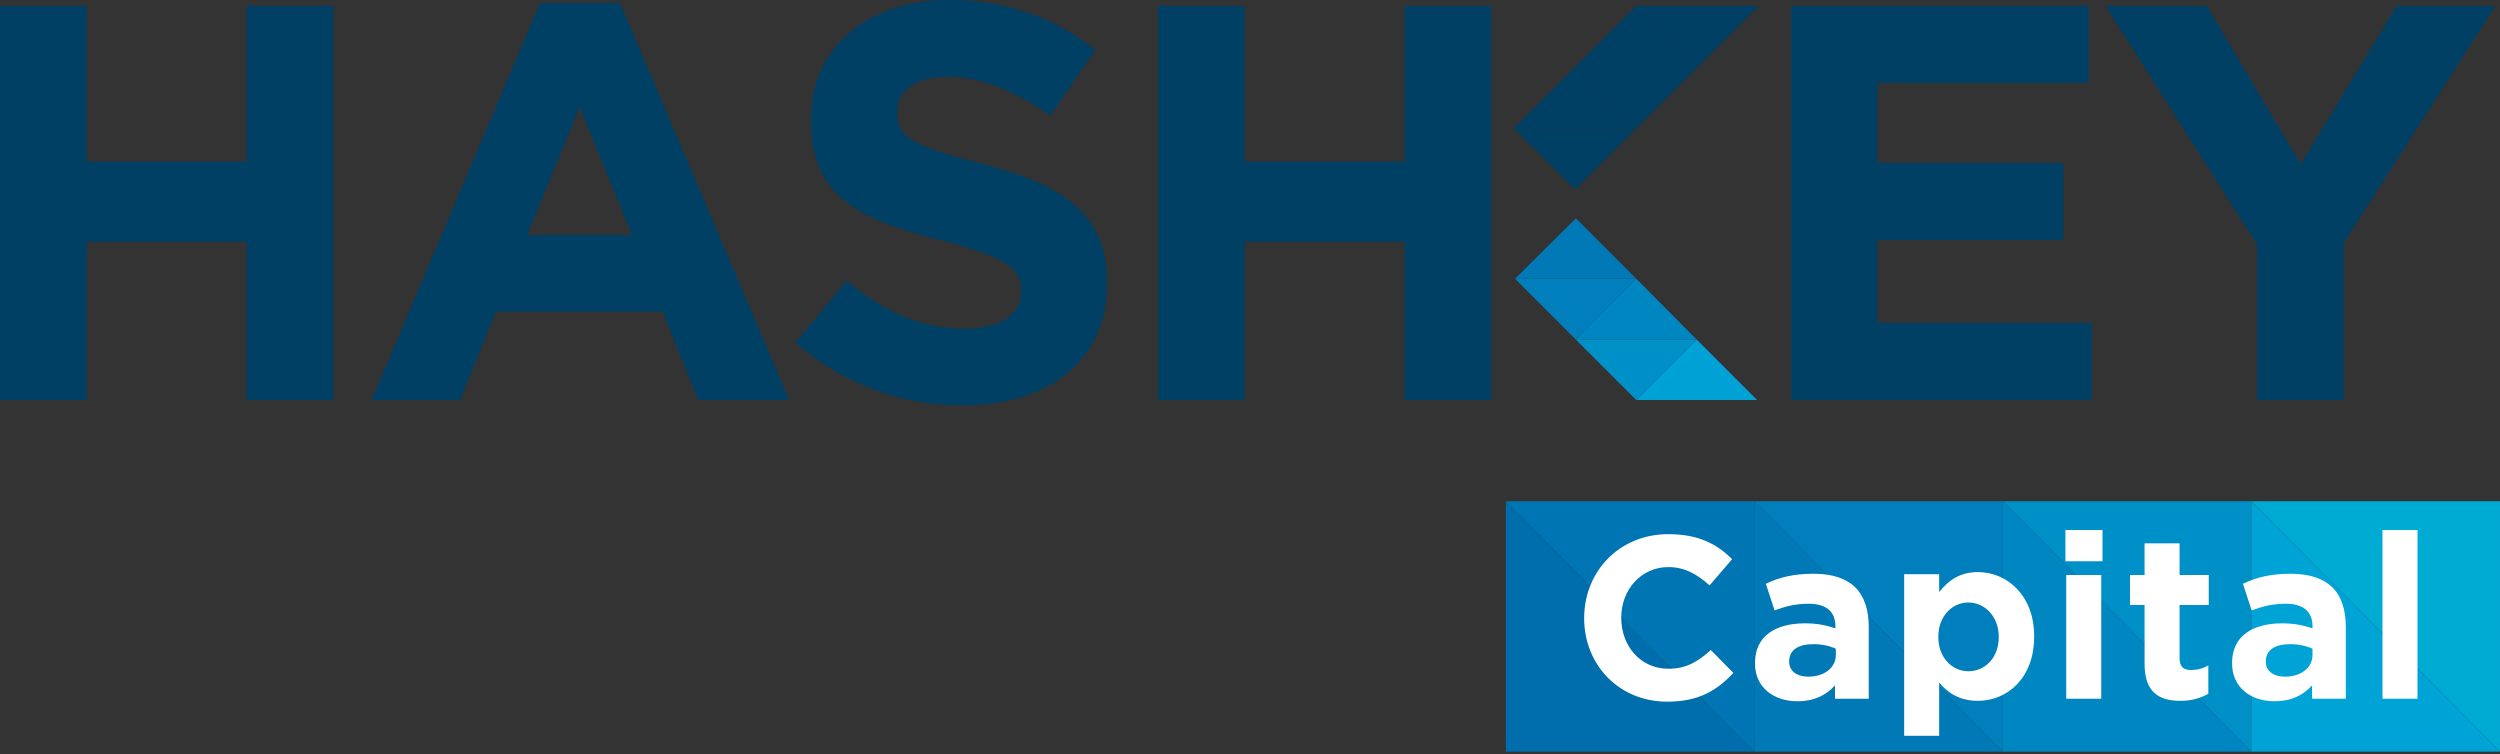 <svg width="600" height="181" viewBox="0 0 600 181" fill="none" xmlns="http://www.w3.org/2000/svg">
<rect x="0" y="0" width="600" height="181" fill="#333333" stroke="none"/>
<path d="M420.998 180.4H361.398V120.3L420.998 180.4Z" fill="#006DAC"/>
<path d="M361.398 120.3H420.998V180.4L361.398 120.3Z" fill="#0075B3"/>
<path d="M480.7 180.4H421V120.3L480.7 180.4Z" fill="#0079B6"/>
<path d="M421 120.3H480.7V180.4L421 120.3Z" fill="#007FBC"/>
<path d="M540.299 180.4H480.699V120.3L540.299 180.4Z" fill="#0087C1"/>
<path d="M480.699 120.3H540.299V180.4L480.699 120.3Z" fill="#0090C8"/>
<path d="M599.999 180.4H540.299V120.3L599.999 180.4Z" fill="#00A3D5"/>
<path d="M540.299 120.3H599.999V180.4L540.299 120.3Z" fill="#00ABD3"/>
<path d="M380.199 148.4V148.3C380.199 137.3 388.499 128.2 400.399 128.2C407.699 128.2 412.099 130.6 415.699 134.2L410.299 140.5C407.299 137.8 404.299 136.1 400.399 136.1C393.899 136.1 389.099 141.5 389.099 148.2V148.3C389.099 155 393.699 160.5 400.399 160.5C404.799 160.5 407.599 158.7 410.599 156L415.999 161.5C411.999 165.8 407.599 168.4 400.099 168.4C388.599 168.4 380.199 159.6 380.199 148.4ZM421.199 159.2C421.199 165.1 425.799 168.3 431.399 168.3C435.499 168.3 438.299 166.8 440.399 164.5V167.7H448.499V150.5C448.499 146.5 447.499 143.2 445.299 141C443.199 138.9 439.899 137.7 435.299 137.7C430.299 137.7 426.999 138.6 423.799 140.1L425.899 146.5C428.599 145.5 430.899 144.9 434.099 144.9C438.299 144.9 440.499 146.8 440.499 150.3V150.8C438.399 150.1 436.199 149.6 433.199 149.6C426.199 149.6 421.199 152.6 421.199 159.1V159.2ZM440.599 157.2C440.599 160.2 437.899 162.4 433.999 162.4C431.299 162.4 429.399 161.1 429.399 158.8V158.7C429.399 156 431.599 154.6 435.199 154.6C437.299 154.6 439.099 155 440.599 155.7V157.2M456.999 176.6H465.399V163.8C467.399 166.2 470.199 168.2 474.699 168.2C481.699 168.2 488.199 162.8 488.199 152.8V152.7C488.199 142.8 481.599 137.3 474.699 137.3C470.299 137.3 467.499 139.4 465.399 142.1V137.8H456.999V176.6ZM479.699 152.9C479.699 157.9 476.399 161.1 472.399 161.1C468.499 161.1 465.199 157.8 465.199 152.9V152.8C465.199 147.9 468.499 144.6 472.399 144.6C476.299 144.6 479.699 147.9 479.699 152.8V152.9ZM495.699 134.7H504.599V127.2H495.699V134.7ZM495.899 167.7H504.299V138H495.899V167.7ZM514.699 159.3C514.699 166.2 518.199 168.2 523.299 168.2C526.099 168.2 528.199 167.5 529.999 166.5V159.7C528.799 160.4 527.399 160.8 525.799 160.8C523.899 160.8 523.099 159.9 523.099 157.9V145.2H530.099V138H523.099V130.4H514.699V138H511.199V145.2H514.699V159.3ZM535.699 159.2C535.699 165.1 540.299 168.3 545.899 168.3C549.999 168.3 552.799 166.8 554.899 164.5V167.7H562.999V150.5C562.999 146.5 561.999 143.2 559.799 141C557.699 138.9 554.399 137.7 549.799 137.7C544.799 137.7 541.499 138.6 538.299 140.1L540.399 146.5C543.099 145.5 545.399 144.9 548.599 144.9C552.799 144.9 554.999 146.8 554.999 150.3V150.8C552.899 150.1 550.699 149.6 547.699 149.6C540.699 149.6 535.699 152.6 535.699 159.1V159.2M554.999 157.2C554.999 160.2 552.299 162.4 548.399 162.4C545.699 162.4 543.799 161.1 543.799 158.8V158.7C543.799 156 545.999 154.6 549.599 154.6C551.699 154.6 553.499 155 554.999 155.7V157.2M571.799 167.7H580.199V127.2H571.799V167.7Z" fill="white"/>
<path d="M0 1.4H20.8V38.8H59.2V1.4H80V96H59.2V58H20.8V96H0V1.4ZM277.9 96H298.7V58H337.1V96H357.9V1.4H337.1V38.8H298.7V1.4H277.9V96ZM89.2 96H110.4L119 74.8H159L167.6 96H189.4L148.8 0.7H129.6L89.2 96ZM126.5 56.4L139.1 25.7L151.7 56.4H126.5ZM190.9 82.2C202.3 92.3 216.7 97.3 231 97.3C251.4 97.3 265.7 86.8 265.7 68V67.7C265.7 51.2 254.9 44.3 235.7 39.3C219.3 35.1 215.3 33.1 215.3 26.9V26.6C215.3 22 219.5 18.4 227.5 18.4C235.5 18.4 243.7 21.9 252.1 27.7L262.9 12C253.3 4.3 241.5 0 227.7 0C208.4 0 194.6 11.4 194.6 28.5V28.8C194.6 47.6 206.9 52.9 226 57.7C241.8 61.8 245.1 64.5 245.1 69.7V70C245.1 75.5 240 78.9 231.4 78.9C220.6 78.9 211.7 74.4 203.2 67.4L190.9 82.2ZM429.9 96H502V77.5H450.6V57.6H495.2V39.1H450.6V19.9H501.3V1.4H429.9V96V96ZM541.7 96H562.5V58.3L598.9 1.4H575.2L552.2 39.4L529.6 1.4H505.3L541.7 58.7V96V96Z" fill="#004065"/>
<path d="M392.7 66.9L378.2 52.4L363.6 66.9H392.7Z" fill="#0079B6"/>
<path d="M363.6 66.9L378.2 81.5L392.7 66.9H363.6Z" fill="#007FBC"/>
<path d="M407.199 81.5L392.699 66.9L378.199 81.5H407.199Z" fill="#0087C1"/>
<path d="M378.199 81.5L392.699 96L407.199 81.5H378.199Z" fill="#0090C8"/>
<path d="M421.699 96L407.199 81.5L392.699 96H421.699Z" fill="#00A1D4"/>
<path d="M392.699 30.8L377.999 45.5L363.299 30.8H392.699Z" fill="#004065"/>
<path d="M363.299 30.8L377.999 16.1L392.699 30.8H363.299Z" fill="#004065"/>
<path d="M407.4 16.1L392.7 30.8L378 16.1H407.4Z" fill="#004065"/>
<path d="M378 16.1L392.7 1.4L407.4 16.1H378Z" fill="#004065"/>
<path d="M422.099 1.4L407.399 16.1L392.699 1.4H422.099Z" fill="#004065"/>
</svg>
